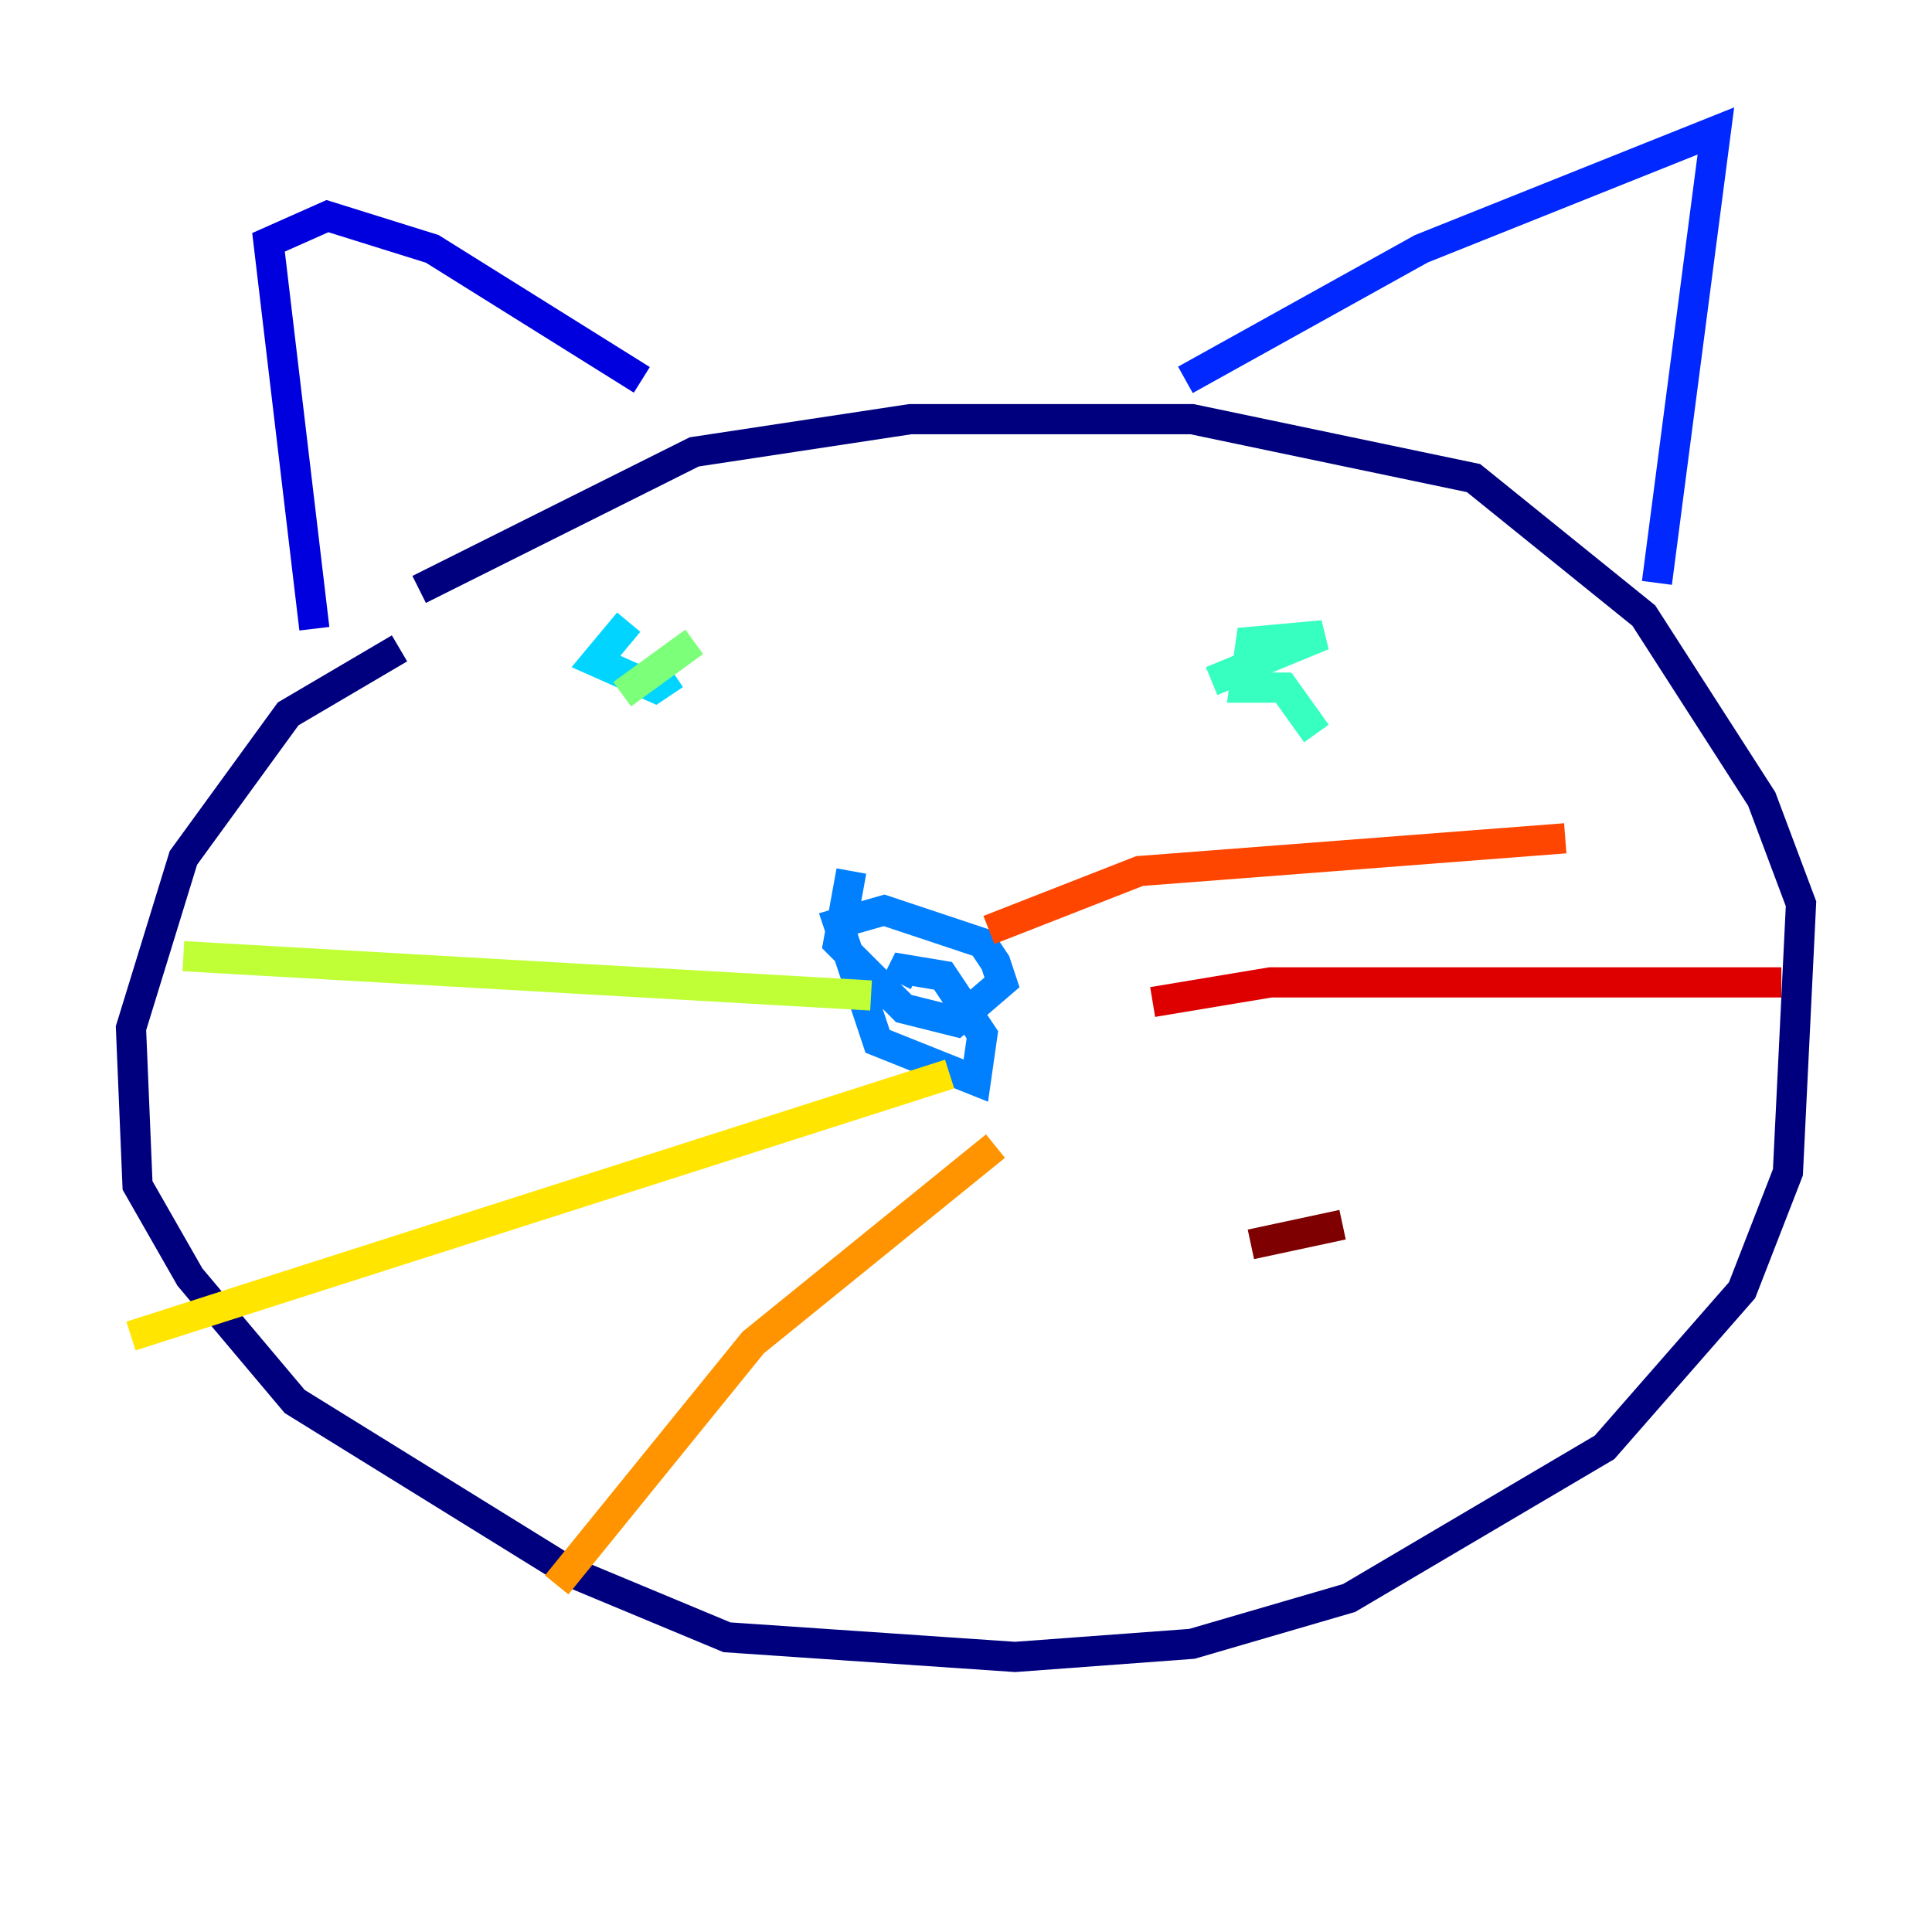 <?xml version="1.0" encoding="utf-8" ?>
<svg baseProfile="tiny" height="128" version="1.2" viewBox="0,0,128,128" width="128" xmlns="http://www.w3.org/2000/svg" xmlns:ev="http://www.w3.org/2001/xml-events" xmlns:xlink="http://www.w3.org/1999/xlink"><defs /><polyline fill="none" points="26.468,42.956 19.091,47.295 12.149,56.841 8.678,68.122 9.112,78.536 12.583,84.61 19.525,92.854 37.749,104.136 48.163,108.475 67.254,109.776 78.969,108.909 89.383,105.871 106.305,95.891 115.417,85.478 118.454,77.668 119.322,59.878 116.719,52.936 108.909,40.786 97.627,31.675 78.969,27.77 60.312,27.77 45.993,29.939 27.77,39.051" stroke="#00007f" stroke-width="2" /><polyline fill="none" points="20.827,41.654 17.79,16.054 21.695,14.319 28.637,16.488 42.522,25.166" stroke="#0000de" stroke-width="2" /><polyline fill="none" points="78.536,25.166 94.156,16.488 113.681,8.678 109.776,38.617" stroke="#0028ff" stroke-width="2" /><polyline fill="none" points="56.407,57.709 55.539,62.481 59.878,66.82 63.349,67.688 66.386,65.085 65.953,63.783 65.085,62.481 58.576,60.312 55.539,61.18 58.142,68.99 64.651,71.593 65.085,68.556 62.481,64.651 59.878,64.217 59.444,65.085" stroke="#0080ff" stroke-width="2" /><polyline fill="none" points="41.654,41.22 39.485,43.824 43.39,45.559 44.691,44.691" stroke="#00d4ff" stroke-width="2" /><polyline fill="none" points="80.271,45.125 87.647,42.088 82.875,42.522 82.441,45.559 85.044,45.559 87.214,48.597" stroke="#36ffc0" stroke-width="2" /><polyline fill="none" points="41.22,45.993 45.993,42.522" stroke="#7cff79" stroke-width="2" /><polyline fill="none" points="57.709,65.953 12.149,63.349" stroke="#c0ff36" stroke-width="2" /><polyline fill="none" points="62.915,71.159 8.678,88.515" stroke="#ffe500" stroke-width="2" /><polyline fill="none" points="65.953,75.932 49.898,88.949 36.881,105.003" stroke="#ff9400" stroke-width="2" /><polyline fill="none" points="65.519,61.614 75.498,57.709 103.702,55.539" stroke="#ff4600" stroke-width="2" /><polyline fill="none" points="76.366,66.386 84.176,65.085 118.02,65.085" stroke="#de0000" stroke-width="2" /><polyline fill="none" points="82.875,82.441 88.949,81.139" stroke="#7f0000" stroke-width="2" /></svg>